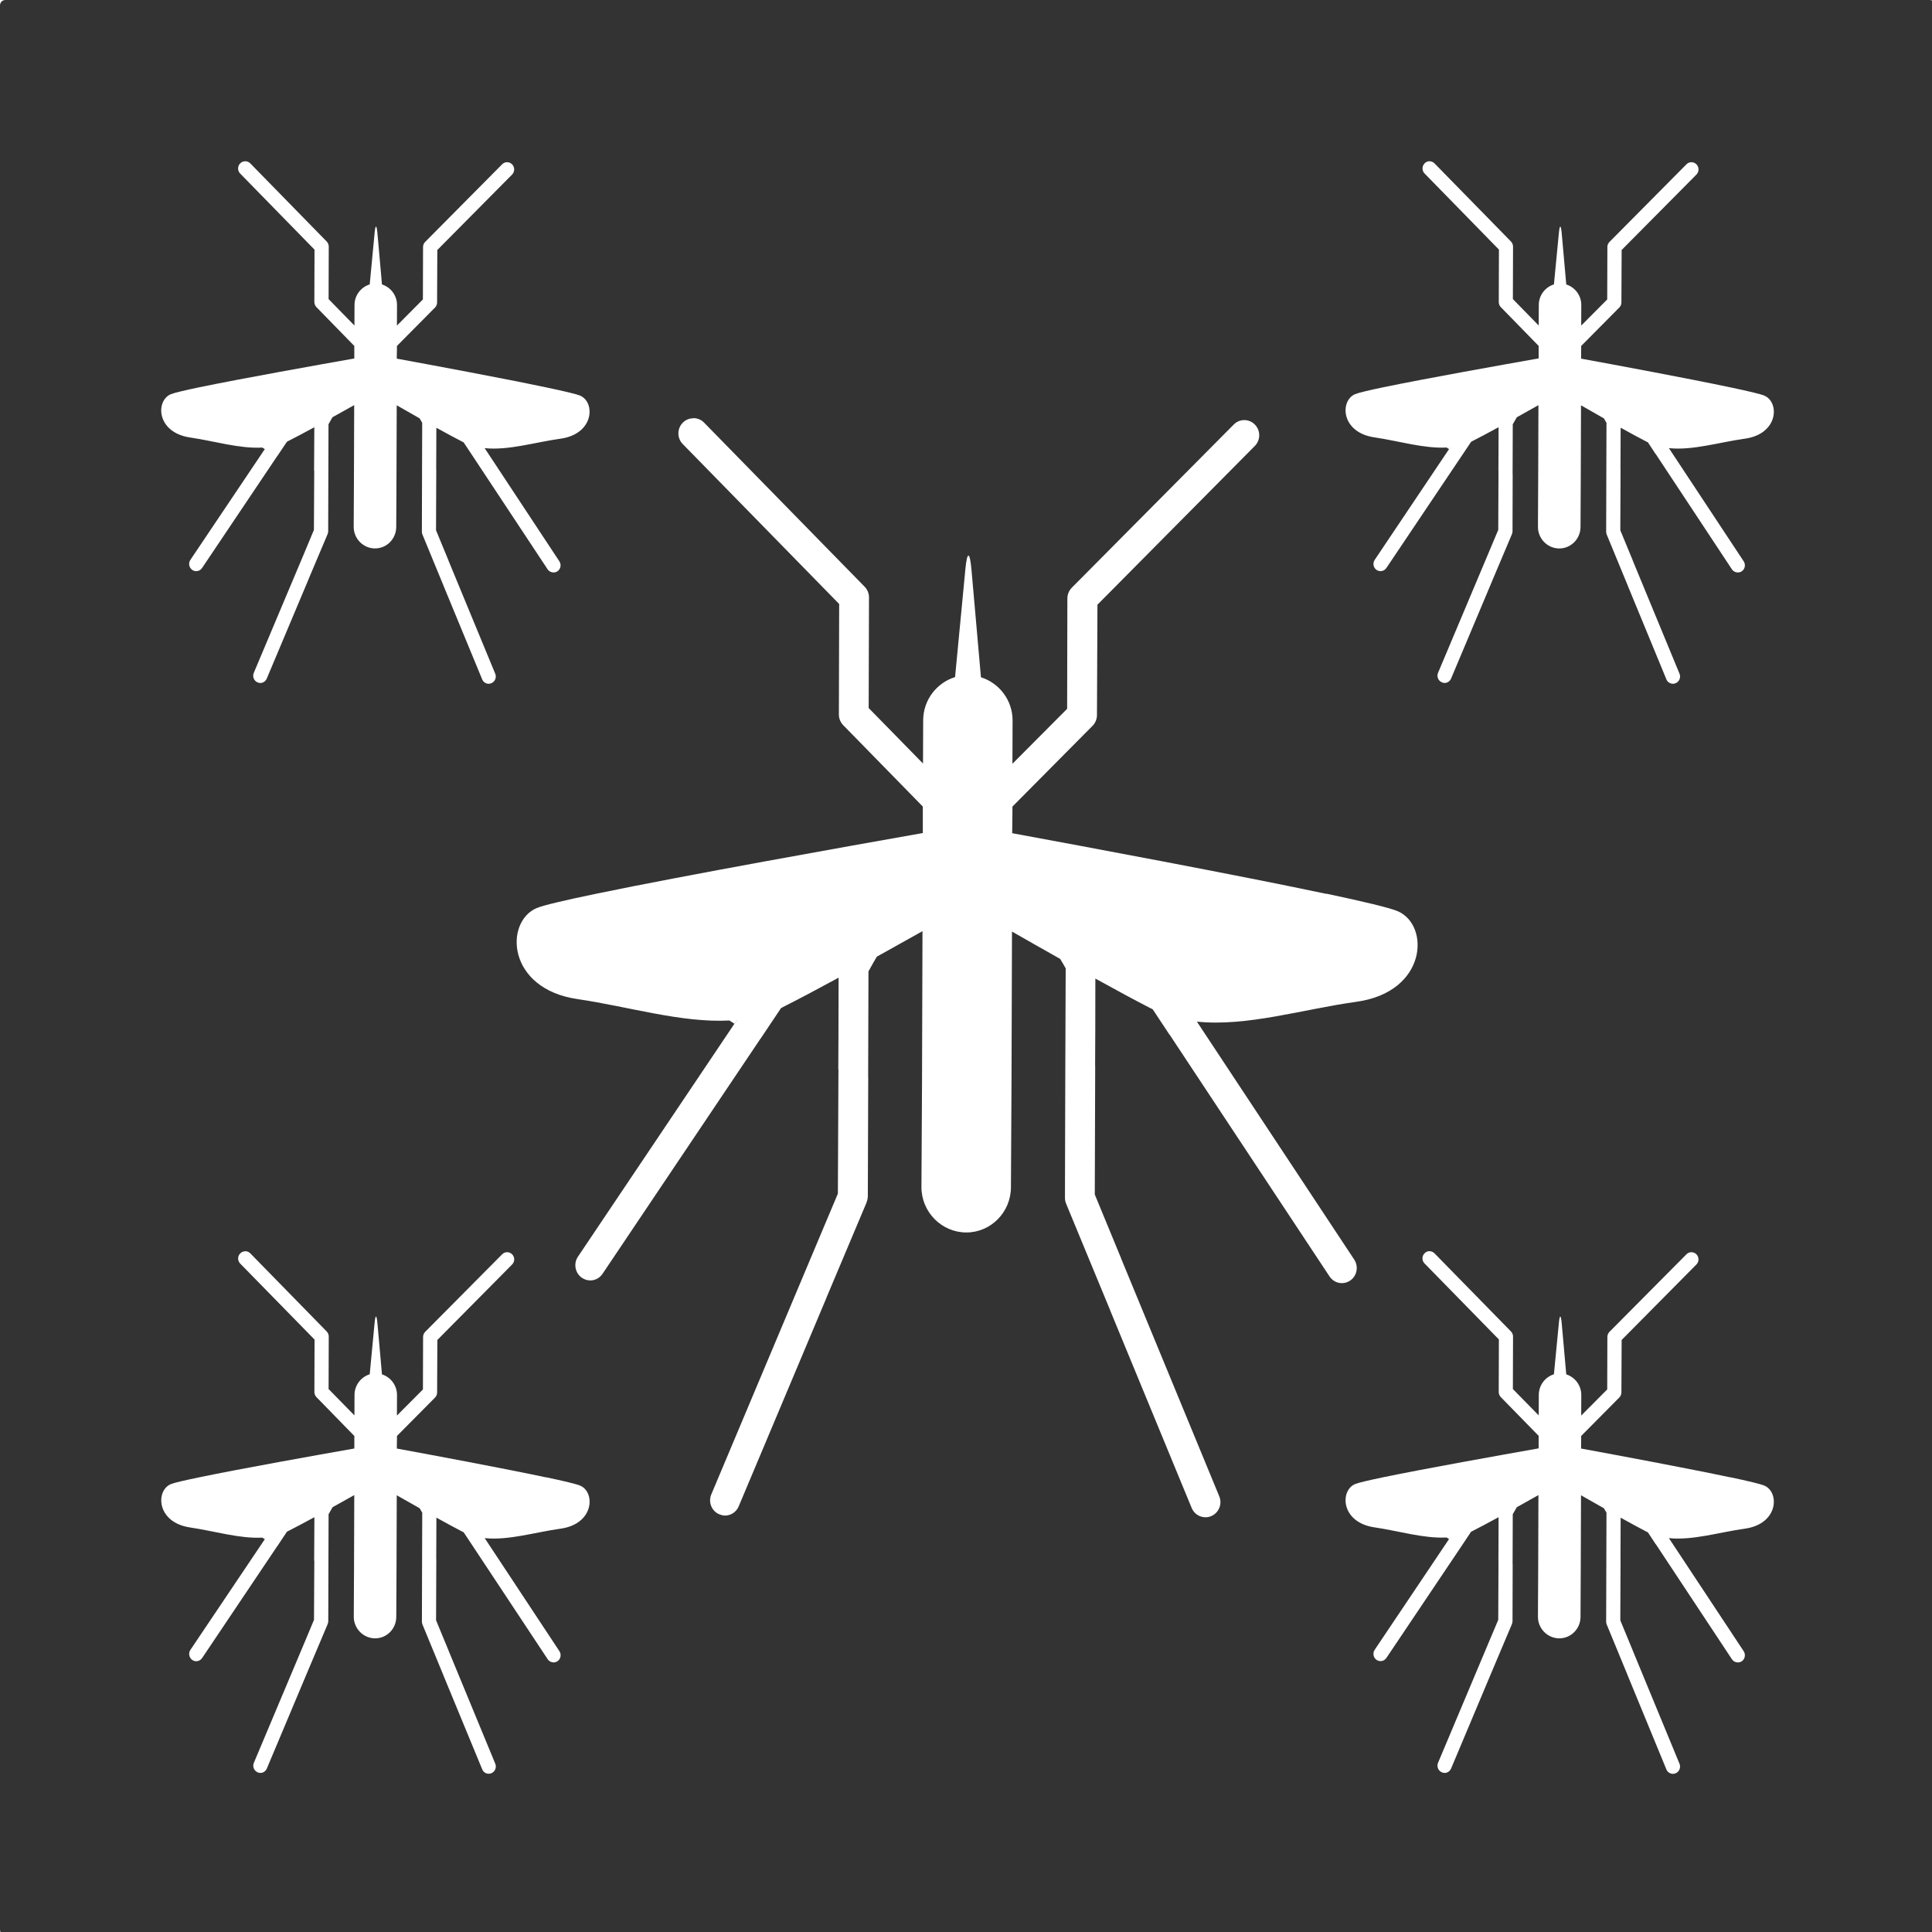 <?xml version="1.0" encoding="UTF-8" standalone="no"?>
<!-- Created with Inkscape (http://www.inkscape.org/) -->
<svg id="svg8" xmlns:rdf="http://www.w3.org/1999/02/22-rdf-syntax-ns#" xmlns="http://www.w3.org/2000/svg" xmlns:osb="http://www.openswatchbook.org/uri/2009/osb" height="48" width="48" version="1.1" xmlns:cc="http://creativecommons.org/ns#" viewBox="0 0 12.7 12.7" xmlns:dc="http://purl.org/dc/elements/1.1/">
 <title id="title4753">UIO-icon</title>
 <g id="layer1" fill="#333" transform="translate(0,-284.3)">
  <path id="rect901" d="m0.133 0c-0.073 0-0.133 0.059-0.133 0.133v47.734c0 0.074 0.059 0.133 0.133 0.133h47.734c0.074 0 0.133-0.059 0.133-0.133v-47.734c0-0.074-0.059-0.133-0.133-0.133zm5.951 4c0.045 0 0.091 0.018 0.125 0.053l1.895 1.938c0.032 0.034 0.051 0.079 0.051 0.127l-0.004 1.301 0.641 0.656 0.002-0.512c0.001-0.24 0.161-0.441 0.377-0.508l0.121-1.274c0.02-0.213 0.05-0.213 0.07 0l0.113 1.275c0.215 0.068 0.373 0.27 0.373 0.51l-0.002 0.51 0.644-0.648 0.004-1.303c0-0.047 0.02-0.092 0.053-0.125l1.908-1.924c0.069-0.07 0.179-0.07 0.248 0 0.069 0.07 0.069 0.184 0 0.254l-1.855 1.871-0.006 1.303c-0 0.047-0.018 0.092-0.051 0.125l-0.945 0.953v0.072l-0.004 0.242c0.875 0.161 2.641 0.488 3.703 0.713h0.002c0.437 0.092 0.756 0.167 0.844 0.205 0.381 0.165 0.348 0.952-0.488 1.068-0.634 0.088-1.293 0.296-1.881 0.234l1.853 2.807c0.054 0.082 0.034 0.193-0.047 0.248-0.03 0.02-0.064 0.029-0.098 0.029-0.056-0-0.113-0.027-0.146-0.078l-1.887-2.853-0.197-0.297c-0.007-0.005-0.011-0.005-0.018-0.008-0.181-0.093-0.413-0.218-0.658-0.354l-0.002 0.615-0.002 0.414h0.002l-0.006 1.515 0.309 0.748c-0 0.001 0 0.003 0 0.004l1.16 2.807c0.037 0.091-0.006 0.196-0.096 0.234-0.022 0.01-0.045 0.014-0.068 0.014-0.068-0-0.132-0.041-0.16-0.109l-0.961-2.327v-0.002l-0.521-1.264c-0.009-0.022-0.014-0.044-0.014-0.068l0.004-1.453 0.004-1.25c-0.021-0.037-0.042-0.075-0.064-0.111-0.203-0.114-0.399-0.227-0.568-0.324l-0.006 1.799-0.006 1.219c-0.001 0.295-0.237 0.535-0.528 0.533-0.29-0.001-0.529-0.242-0.527-0.537l0.006-1.203 0.006-1.815c-0.161 0.091-0.347 0.194-0.539 0.301-0.034 0.057-0.066 0.116-0.098 0.174l-0.004 1.242-0.004 1.416c-0.002 0.024-0.007 0.048-0.016 0.07l-0.473 1.119v0.003l-1.035 2.459c-0.029 0.068-0.094 0.11-0.162 0.109-0.023 0-0.046-0.007-0.068-0.016-0.089-0.039-0.13-0.144-0.092-0.234l1.244-2.953 0.248-0.594 0.008-1.467c-0.001-0-0.003 0-0.004 0l0.002-0.348 0.004-0.732c-0.246 0.134-0.48 0.258-0.662 0.35-0.004 0.005-0.011 0.007-0.018 0.01l-0.238 0.355h-0.002l-1.865 2.777c-0.034 0.051-0.088 0.078-0.145 0.078-0.034-0-0.068-0.011-0.098-0.031-0.08-0.056-0.101-0.167-0.047-0.248l1.846-2.748c-0.02-0.012-0.04-0.026-0.061-0.039h-0.002c-0.565 0.031-1.188-0.162-1.789-0.25-0.835-0.123-0.862-0.91-0.48-1.073 0.079-0.033 0.34-0.096 0.705-0.172 1.042-0.216 2.931-0.553 3.848-0.715v-0.311l-0.938-0.961c-0.032-0.034-0.053-0.079-0.053-0.127l0.004-1.301-1.844-1.887c-0.069-0.07-0.069-0.182 0-0.252 0.034-0.036 0.08-0.053 0.125-0.053zm0.484 7.143 0.029-0.043h-0.002zm28.891-7.143c0.045 0 0.091 0.018 0.125 0.053l1.897 1.938c0.032 0.034 0.051 0.079 0.051 0.127l-0.004 1.301 0.641 0.656 0.002-0.512c0.001-0.24 0.159-0.441 0.375-0.508l0.123-1.274c0.02-0.213 0.05-0.213 0.07 0l0.113 1.275c0.215 0.068 0.373 0.27 0.373 0.51l-0.002 0.51 0.645-0.648 0.004-1.303c0-0.047 0.02-0.092 0.053-0.125l1.908-1.924c0.069-0.07 0.179-0.07 0.248 0 0.069 0.07 0.069 0.184 0 0.254l-1.855 1.871-0.006 1.303c-0 0.047-0.02 0.092-0.053 0.125l-0.945 0.953v0.072l-0.002 0.242c0.876 0.161 2.641 0.488 3.703 0.713h0.002c0.437 0.092 0.754 0.167 0.842 0.205 0.381 0.165 0.35 0.952-0.486 1.068-0.634 0.088-1.295 0.296-1.883 0.234l1.855 2.807c0.054 0.082 0.034 0.193-0.047 0.248-0.03 0.02-0.066 0.029-0.1 0.029-0.056-0-0.111-0.027-0.145-0.078l-1.887-2.856-0.002 0.002-0.195-0.297c-0.007-0.005-0.013-0.005-0.02-0.008-0.181-0.093-0.411-0.218-0.656-0.354l-0.002 0.615-0.002 0.414h0.002l-0.006 1.516 0.309 0.748c-0 0.001 0 0.003 0 0.004l1.16 2.807c0.037 0.091-0.006 0.196-0.096 0.234-0.022 0.01-0.045 0.014-0.068 0.014-0.068-0-0.134-0.041-0.162-0.109l-0.959-2.326v-0.002l-0.521-1.264c-0.009-0.022-0.014-0.044-0.014-0.068l0.004-1.453 0.004-1.25c-0.021-0.037-0.042-0.075-0.064-0.111-0.203-0.114-0.399-0.227-0.568-0.324l-0.006 1.799-0.006 1.219c-0.001 0.295-0.239 0.534-0.529 0.533-0.29-0.001-0.529-0.243-0.527-0.537l0.006-1.203 0.006-1.815c-0.161 0.091-0.345 0.194-0.537 0.301-0.034 0.057-0.068 0.116-0.1 0.174l-0.004 1.242h0.002l-0.004 1.416c-0.002 0.024-0.007 0.048-0.016 0.07l-0.473 1.119v0.001l-1.035 2.459c-0.029 0.068-0.094 0.11-0.162 0.109-0.023 0-0.046-0.007-0.068-0.016-0.089-0.039-0.132-0.144-0.094-0.234l1.244-2.953 0.25-0.594 0.006-1.467h-0.002l0.002-0.348 0.002-0.732c-0.246 0.134-0.478 0.258-0.66 0.35-0.004 0.005-0.013 0.007-0.02 0.01l-0.238 0.355-1.865 2.777c-0.034 0.051-0.088 0.078-0.145 0.078-0.034-0-0.07-0.011-0.1-0.031-0.08-0.056-0.1-0.167-0.045-0.248l1.844-2.748c-0.02-0.012-0.039-0.026-0.059-0.039h-0.002c-0.565 0.029-1.188-0.164-1.789-0.252-0.835-0.122-0.862-0.91-0.48-1.072 0.078-0.033 0.34-0.096 0.705-0.172 1.042-0.216 2.931-0.553 3.848-0.715v-0.31l-0.938-0.961c-0.033-0.034-0.051-0.079-0.051-0.127l0.004-1.301-1.844-1.887c-0.069-0.07-0.069-0.182 0-0.252 0.034-0.036 0.078-0.053 0.123-0.053zm0.484 7.143 0.031-0.043c-0.001 0-0.003-0-0.004 0zm-18.742-0.771c0.095 0 0.19 0.036 0.262 0.109l3.988 4.076c0.068 0.071 0.106 0.166 0.105 0.266l-0.008 2.74 1.348 1.377 0.004-1.074c0.002-0.505 0.337-0.93 0.791-1.07l0.256-2.678c0.043-0.449 0.108-0.449 0.15 0l0.236 2.682c0.453 0.143 0.785 0.567 0.785 1.072l-0.004 1.074 1.357-1.363 0.006-2.74c0.001-0.1 0.041-0.195 0.111-0.266l4.016-4.046c0.145-0.147 0.379-0.147 0.523 0 0.146 0.147 0.145 0.385 0 0.531l-3.904 3.938-0.012 2.74c-0.001 0.1-0.04 0.194-0.109 0.264l-1.988 2.004v0.152l-0.006 0.508c1.842 0.339 5.555 1.032 7.789 1.504l0.004-0.004c0.919 0.194 1.589 0.355 1.773 0.436 0.801 0.347 0.731 2.002-1.027 2.246-1.333 0.185-2.72 0.622-3.957 0.492l3.902 5.902c0.114 0.172 0.07 0.406-0.1 0.521-0.064 0.043-0.136 0.065-0.207 0.064-0.119-0-0.234-0.059-0.305-0.166l-3.971-6.004-0.002 0.002-0.412-0.623c-0.014-0.011-0.025-0.014-0.039-0.02-0.381-0.195-0.87-0.459-1.385-0.744l-0.002 1.295-0.004 0.873h0.002l-0.01 3.188 0.65 1.576c-0 0.003 0 0.002 0 0.004l2.438 5.908c0.079 0.191-0.011 0.41-0.199 0.49-0.047 0.02-0.096 0.03-0.145 0.029-0.144-0.001-0.28-0.085-0.34-0.229l-2.019-4.894c0-0.003-0-0.002 0-0.004l-1.098-2.656c-0.019-0.046-0.027-0.096-0.027-0.146l0.008-3.057 0.01-2.631c-0.045-0.079-0.089-0.157-0.137-0.234-0.427-0.24-0.838-0.474-1.195-0.678l-0.012 3.781-0.014 2.562c-0.002 0.62-0.501 1.124-1.111 1.121-0.611-0.002-1.113-0.511-1.109-1.131l0.014-2.529 0.012-3.814c-0.339 0.191-0.729 0.409-1.133 0.633-0.071 0.12-0.14 0.243-0.207 0.365l-0.008 2.613h0.002l-0.01 2.978c-0.004 0.05-0.015 0.099-0.033 0.146l-0.992 2.353v0.004l-2.178 5.176c-0.06 0.143-0.196 0.229-0.34 0.229-0.048 0-0.097-0.015-0.145-0.033-0.188-0.081-0.275-0.301-0.195-0.492l2.615-6.215 0.525-1.246 0.014-3.086c-0.001-0-0.002-0.001-0.004-0.002l0.004-0.73 0.004-1.539c-0.517 0.281-1.008 0.542-1.391 0.734-0.009 0.011-0.023 0.014-0.037 0.02l-0.502 0.75h-0.002l-3.924 5.842c-0.071 0.107-0.188 0.165-0.307 0.164-0.071-0-0.142-0.024-0.205-0.066-0.169-0.117-0.213-0.352-0.098-0.523l3.882-5.779c-0.042-0.025-0.083-0.052-0.125-0.08h-0.002c-1.189 0.062-2.501-0.346-3.766-0.531-1.757-0.257-1.815-1.916-1.012-2.258 0.165-0.07 0.717-0.198 1.484-0.357 2.191-0.455 6.166-1.164 8.094-1.504v-0.657l-1.975-2.019c-0.068-0.071-0.108-0.166-0.107-0.266l0.007-2.74-3.879-3.966c-0.146-0.147-0.145-0.385 0-0.531 0.073-0.075 0.167-0.109 0.262-0.109zm1.018 15.023 0.062-0.09c-0.002 0-0.002-0-0.004 0zm-12.135 5.642c0.045 0 0.091 0.018 0.125 0.053l1.895 1.938c0.032 0.034 0.051 0.077 0.051 0.125l-0.004 1.303 0.641 0.654 0.002-0.51c0.001-0.24 0.161-0.443 0.377-0.51l0.121-1.273c0.02-0.213 0.05-0.211 0.07 0.002l0.113 1.273c0.215 0.068 0.373 0.272 0.373 0.512l-0.002 0.51 0.645-0.648 0.004-1.303c0-0.047 0.02-0.094 0.053-0.127l1.908-1.922c0.069-0.07 0.179-0.07 0.248 0 0.069 0.07 0.069 0.182 0 0.252l-1.855 1.873-0.006 1.301c-0 0.047-0.018 0.094-0.051 0.127l-0.945 0.953v0.07l-0.004 0.242c0.876 0.161 2.641 0.49 3.703 0.715l0.002-0.002c0.437 0.092 0.756 0.169 0.844 0.207 0.381 0.165 0.348 0.952-0.488 1.068-0.634 0.088-1.293 0.296-1.881 0.234l1.853 2.804c0.054 0.082 0.034 0.195-0.047 0.25-0.03 0.02-0.064 0.029-0.098 0.029-0.056-0-0.113-0.029-0.146-0.08l-1.887-2.851-0.197-0.297c-0.007-0.005-0.011-0.005-0.018-0.008-0.181-0.093-0.413-0.22-0.658-0.355l-0.002 0.617-0.002 0.414h0.002l-0.006 1.516 0.309 0.747v0.002l1.16 2.809c0.037 0.091-0.006 0.196-0.096 0.234-0.022 0.01-0.045 0.014-0.068 0.014-0.068-0-0.132-0.041-0.16-0.109l-0.961-2.327v-0.002l-0.521-1.264c-0.009-0.022-0.014-0.044-0.014-0.068l0.004-1.453 0.004-1.252c-0.021-0.037-0.042-0.075-0.064-0.111-0.203-0.114-0.399-0.225-0.568-0.322l-0.006 1.799-0.006 1.219c-0.001 0.295-0.237 0.533-0.527 0.531-0.29-0.001-0.529-0.243-0.527-0.537l0.006-1.201 0.006-1.815c-0.161 0.091-0.347 0.194-0.539 0.301-0.034 0.057-0.066 0.116-0.098 0.174l-0.004 1.242-0.004 1.416c-0.002 0.024-0.007 0.048-0.016 0.07l-0.473 1.119-1.035 2.461c-0.029 0.068-0.094 0.11-0.162 0.109-0.023 0-0.046-0.007-0.068-0.016-0.089-0.039-0.13-0.144-0.092-0.234l1.244-2.955 0.248-0.592 0.008-1.467c-0.001-0-0.003 0-0.004 0l0.002-0.348 0.004-0.732c-0.246 0.134-0.48 0.258-0.662 0.35-0.004 0.005-0.011 0.005-0.018 0.008l-0.239 0.36h-0.002l-1.865 2.777c-0.034 0.051-0.088 0.078-0.145 0.078-0.034-0-0.068-0.011-0.098-0.031-0.08-0.056-0.101-0.169-0.047-0.25l1.846-2.746c-0.02-0.012-0.041-0.026-0.061-0.039h-0.002c-0.565 0.029-1.188-0.164-1.789-0.252-0.835-0.123-0.862-0.912-0.48-1.075 0.079-0.033 0.34-0.094 0.705-0.169 1.042-0.217 2.931-0.554 3.848-0.715v-0.311l-0.938-0.961c-0.032-0.033-0.053-0.079-0.053-0.127l0.004-1.303-1.844-1.885c-0.069-0.07-0.069-0.182 0-0.252 0.034-0.036 0.08-0.053 0.125-0.053zm0.484 7.143 0.029-0.043h-0.002zm28.891-7.143c0.045 0 0.091 0.018 0.125 0.053l1.897 1.938c0.032 0.034 0.051 0.077 0.051 0.125l-0.004 1.303 0.641 0.654 0.002-0.51c0.001-0.24 0.159-0.443 0.375-0.51l0.123-1.273c0.02-0.213 0.05-0.211 0.07 0.002l0.113 1.273c0.215 0.068 0.373 0.272 0.373 0.512l-0.002 0.51 0.645-0.648 0.004-1.303c0-0.047 0.02-0.094 0.053-0.127l1.908-1.922c0.069-0.07 0.179-0.07 0.248 0 0.069 0.07 0.069 0.182 0 0.252l-1.855 1.873-0.006 1.301c-0 0.047-0.02 0.094-0.053 0.127l-0.945 0.953v0.07l-0.002 0.242c0.876 0.161 2.641 0.49 3.703 0.715l0.002-0.002c0.437 0.092 0.754 0.169 0.842 0.207 0.381 0.165 0.35 0.952-0.486 1.068-0.634 0.088-1.295 0.296-1.883 0.234l1.855 2.805c0.054 0.082 0.034 0.195-0.047 0.25-0.03 0.02-0.066 0.029-0.1 0.029-0.056-0-0.111-0.029-0.145-0.08l-1.887-2.853-0.002 0.002-0.195-0.297c-0.007-0.005-0.013-0.005-0.02-0.008-0.181-0.093-0.411-0.22-0.656-0.355l-0.002 0.617-0.002 0.414h0.002l-0.006 1.516 0.309 0.748v0.002l1.16 2.809c0.037 0.091-0.006 0.196-0.096 0.234-0.022 0.01-0.045 0.014-0.068 0.014-0.068-0-0.134-0.041-0.162-0.109l-0.959-2.329v-0.002l-0.521-1.264c-0.009-0.022-0.014-0.044-0.014-0.068l0.004-1.453 0.004-1.252c-0.021-0.037-0.042-0.075-0.064-0.111-0.203-0.114-0.399-0.225-0.568-0.322l-0.006 1.799-0.006 1.219c-0.001 0.295-0.239 0.533-0.529 0.531-0.29-0.001-0.529-0.243-0.527-0.537l0.006-1.201 0.006-1.815c-0.161 0.091-0.345 0.194-0.537 0.301-0.034 0.057-0.068 0.116-0.1 0.174l-0.004 1.242h0.002l-0.004 1.416c-0.002 0.024-0.007 0.048-0.016 0.07l-0.473 1.119-1.035 2.461c-0.029 0.068-0.094 0.11-0.162 0.109-0.023 0-0.046-0.007-0.068-0.016-0.089-0.039-0.132-0.144-0.094-0.234l1.244-2.955 0.25-0.592 0.006-1.467h-0.002l0.002-0.348 0.002-0.732c-0.246 0.134-0.478 0.258-0.66 0.35-0.004 0.005-0.013 0.005-0.02 0.008l-0.238 0.357-1.865 2.777c-0.034 0.051-0.088 0.078-0.145 0.078-0.034-0-0.07-0.011-0.1-0.031-0.08-0.056-0.1-0.169-0.045-0.25l1.844-2.746c-0.02-0.012-0.039-0.026-0.059-0.039h-0.002c-0.565 0.029-1.188-0.164-1.789-0.252-0.835-0.122-0.862-0.912-0.48-1.074 0.078-0.033 0.34-0.094 0.705-0.17 1.042-0.216 2.931-0.553 3.848-0.715v-0.311l-0.939-0.961c-0.032-0.034-0.051-0.079-0.051-0.127l0.004-1.303-1.844-1.885c-0.069-0.07-0.069-0.182 0-0.252 0.034-0.036 0.078-0.053 0.123-0.053zm0.484 7.143 0.031-0.043c-0.001 0-0.003-0-0.004 0z" fill-rule="evenodd" transform="matrix(.265 0 0 .265 0 284.3)"/>
 </g>
</svg>
